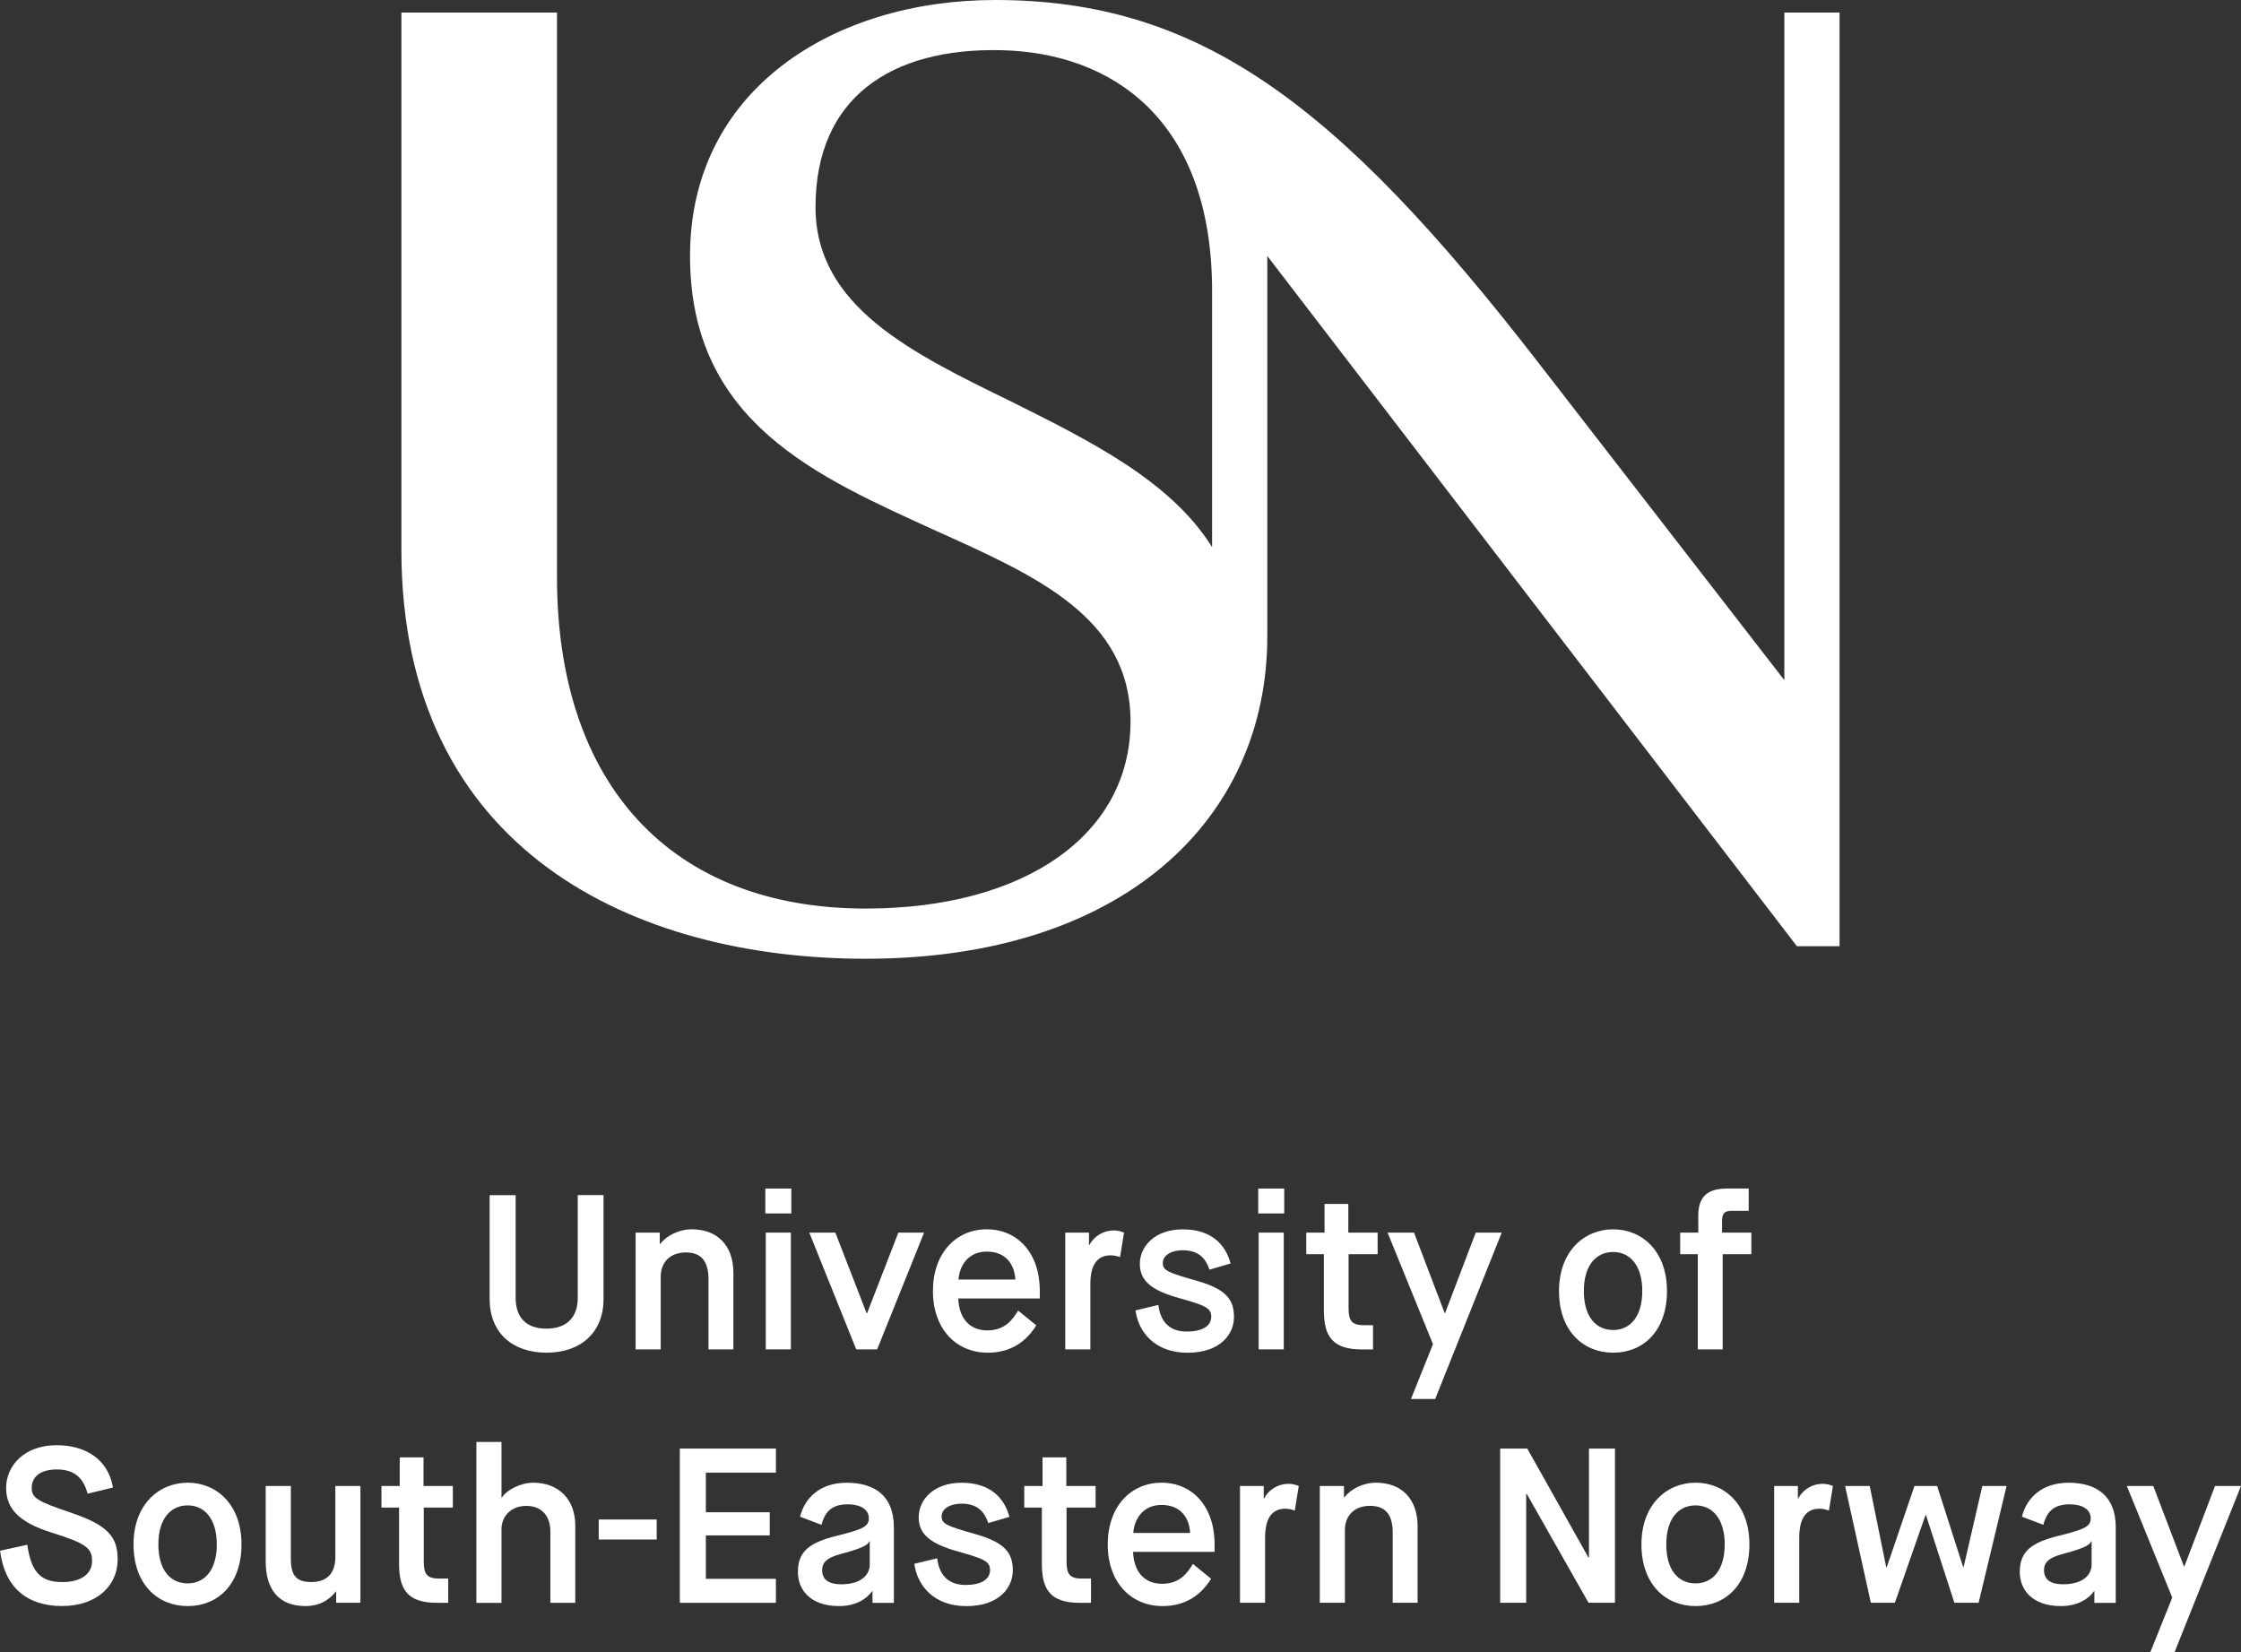 <?xml version="1.0" encoding="UTF-8"?><svg id="Layer_1" xmlns="http://www.w3.org/2000/svg" viewBox="0 0 446.43 329.18"><rect x="0" y="0" width="446.43" height="329.18" fill="#333333" stroke="none"/><defs><style>.cls-1{fill:#fff;}</style></defs><path class="cls-1" d="M366.46,2.5h-11V135.5l-49-63.25C266.21,20.25,238.71,0,198.21,0,166.21,0,137.46,17.75,137.46,51s25.5,44,49,54.75c20,9,38.75,17.25,38.75,38,0,22.5-21,37.25-52.75,37.25-38.75,0-61.5-24.75-61.5-66V2.5h-31V109.5c0,60.25,46.75,81.5,92.5,81.5,51.25,0,80-27.75,80-64.25V51l105.5,137.5h8.5V2.5Zm-125,106.5c-8.25-13.25-24.5-21.25-40-29-20-9.75-39-19-39-38.75,0-21.75,15-31.75,37-31.25s42,13.75,42,48v51Z"/><g><path class="cls-1" d="M97.54,238.1h5.18v20.45c0,3.82,2.02,6.14,6.14,6.14s6.23-2.37,6.23-6.06v-20.54h5.14v20.72c0,6.67-4.57,10.67-11.37,10.67s-11.32-3.99-11.32-10.67v-20.72Z"/><path class="cls-1" d="M126.6,245.56h4.83v2.24h.09c1.23-1.58,3.64-2.9,6.28-2.9,5.09,0,8.3,3.2,8.3,8.69v15.23h-4.96v-13.91c0-3.42-1.23-5.4-4.52-5.4-3.07,0-5,1.89-5,4.87v14.44h-5v-23.26Z"/><path class="cls-1" d="M152.46,236.78h5.18v4.96h-5.18v-4.96Zm.09,8.78h5v23.26h-5v-23.26Z"/><path class="cls-1" d="M161.23,245.56h5.18l6.23,16.06h.09l6.23-16.06h5.13l-9.35,23.26h-4.17l-9.35-23.26Z"/><path class="cls-1" d="M206.44,264.04c-1.8,2.9-4.74,5.44-9.66,5.44-6.32,0-10.93-4.74-10.93-12.29s4.61-12.29,10.71-12.29,10.58,4.65,10.58,12.29v1.49h-16.24c.13,3.77,2.11,6.36,5.79,6.36s5.13-2.37,6.14-3.95l3.6,2.94Zm-4.17-9.13c-.18-3.12-1.97-5.57-5.71-5.57s-5.44,2.9-5.62,5.57h11.32Z"/><path class="cls-1" d="M212.2,245.56h4.74v2.46h.09c.92-1.8,2.85-2.9,4.83-2.9,.83,0,1.54,.22,2.06,.44l-.79,4.87c-.48-.13-1.05-.35-1.84-.35-2.63,0-4.08,1.76-4.08,5.79v12.95h-5v-23.26Z"/><path class="cls-1" d="M230.76,259.96c.39,3.42,2.33,5.31,5.62,5.31s4.91-1.18,4.91-2.98-1.45-2.28-6.41-3.69c-5.27-1.49-7.81-3.29-7.81-6.8s2.98-6.89,8.56-6.89,8.47,2.9,9.52,6.8l-4.21,1.23c-.74-2.19-2.11-3.86-5.31-3.86-2.63,0-3.99,1.23-3.99,2.5,0,1.54,.97,1.93,6.85,3.6,5.88,1.67,7.33,3.82,7.33,7.2s-2.68,7.11-9.26,7.11-9.79-4.21-10.36-8.43l4.57-1.1Z"/><path class="cls-1" d="M250.65,236.78h5.18v4.96h-5.18v-4.96Zm.09,8.78h5v23.26h-5v-23.26Z"/><path class="cls-1" d="M263.73,249.86h-3.51v-4.3h3.64v-5.71h4.74v5.71h5.84v4.3h-5.79v10.67c0,2.41,.48,3.47,3.03,3.47h1.84v4.83h-2.24c-5.84,0-7.55-2.63-7.55-7.77v-11.19Z"/><path class="cls-1" d="M285.46,267.77l-9.04-22.21h5.27l6.1,16.02h.09l6.1-16.02h5.18l-13.25,33.14h-4.83l4.39-10.93Z"/><path class="cls-1" d="M310.57,257.19c0-7.94,5.05-12.29,10.8-12.29s10.71,4.35,10.71,12.29-4.7,12.29-10.71,12.29-10.8-4.35-10.8-12.29Zm16.59,0c0-5.05-2.42-7.77-5.8-7.77s-5.84,2.63-5.84,7.77,2.41,7.77,5.84,7.77,5.8-2.72,5.8-7.77Z"/><path class="cls-1" d="M338.22,249.86h-3.51v-4.3h3.6v-3.38c0-4.17,2.28-5.4,5.75-5.4h4.3v4.43h-3.29c-1.54,0-2.02,.48-2.02,2.11v2.24h5.84v4.3h-5.71v18.96h-4.96v-18.96Z"/></g><g><path class="cls-1" d="M5.44,307.76c.74,4.91,2.24,7.42,6.93,7.42,3.77,0,5.97-1.62,5.97-4.17s-1.05-3.51-8.12-5.71c-6.58-2.06-9-4.87-9-8.87,0-4.43,3.6-8.52,10.1-8.52,5.44,0,10.18,2.59,11.19,8.43l-5.05,1.23c-.75-2.72-2.24-4.83-6.14-4.83-3.47,0-5,1.62-5,3.64s1.01,2.68,7.77,4.96c7.42,2.5,9.35,4.83,9.35,9.35,0,5.18-4.13,9.26-11.1,9.26s-11.41-3.69-12.33-11.02l5.44-1.19Z"/><path class="cls-1" d="M26.6,307.67c0-7.95,5.05-12.29,10.8-12.29s10.71,4.35,10.71,12.29-4.7,12.29-10.71,12.29-10.8-4.35-10.8-12.29Zm16.59,0c0-5.05-2.42-7.77-5.8-7.77s-5.84,2.63-5.84,7.77,2.41,7.77,5.84,7.77,5.8-2.72,5.8-7.77Z"/><path class="cls-1" d="M52.94,296.04h5v14.48c0,3.47,1.19,4.65,4.08,4.65s4.78-1.49,4.78-5v-14.13h5v23.26h-4.83v-2.24h-.09c-.53,.75-2.37,2.9-6.01,2.9-5.44,0-7.94-3.42-7.94-8.87v-15.06Z"/><path class="cls-1" d="M79.5,300.34h-3.51v-4.3h3.64v-5.71h4.74v5.71h5.84v4.3h-5.79v10.67c0,2.41,.48,3.47,3.03,3.47h1.84v4.83h-2.24c-5.84,0-7.55-2.63-7.55-7.77v-11.19Z"/><path class="cls-1" d="M94.9,287.26h5v11.06h.09c1.01-1.54,3.73-2.94,6.23-2.94,4.91,0,8.38,3.16,8.38,8.52v15.41h-4.96v-14.22c0-2.9-1.58-5.09-4.78-5.09-3.03,0-4.96,2.02-4.96,4.7v14.62h-5v-32.04Z"/><path class="cls-1" d="M119.27,302.71h11.55v3.99h-11.55v-3.99Z"/><path class="cls-1" d="M135.43,288.58h19.14v4.79h-13.96v7.9h12.73v4.61h-12.73v8.65h13.96v4.78h-19.14v-30.72Z"/><path class="cls-1" d="M173.83,316.98h-.09c-.22,.35-2.06,2.98-6.58,2.98-5.79,0-8.21-3.29-8.21-6.8,0-4.08,2.28-5.88,7.9-7.24,5.05-1.27,6.23-1.8,6.23-3.47,0-1.49-1.27-2.76-4.26-2.76-3.56,0-4.61,2.02-5.18,4.08l-4.26-1.62c.92-3.69,3.91-6.76,9.3-6.76s9.39,2.46,9.39,8.87v15.06h-4.26v-2.33Zm-10.05-4.17c0,1.89,1.32,2.81,3.82,2.81,3.99,0,5.66-1.93,5.66-3.91v-4.65h-.09c-.26,.57-.7,1.19-5.31,2.42-3.55,.88-4.08,2.06-4.08,3.34Z"/><path class="cls-1" d="M186.7,310.44c.39,3.42,2.33,5.31,5.62,5.31s4.91-1.18,4.91-2.98-1.45-2.28-6.41-3.69c-5.27-1.49-7.81-3.29-7.81-6.8s2.98-6.89,8.56-6.89,8.47,2.9,9.52,6.8l-4.21,1.23c-.74-2.19-2.11-3.86-5.31-3.86-2.63,0-3.99,1.23-3.99,2.5,0,1.54,.97,1.93,6.85,3.6,5.88,1.67,7.33,3.82,7.33,7.2s-2.68,7.11-9.26,7.11-9.79-4.21-10.36-8.43l4.57-1.1Z"/><path class="cls-1" d="M207.55,300.34h-3.51v-4.3h3.64v-5.71h4.74v5.71h5.84v4.3h-5.79v10.67c0,2.41,.48,3.47,3.03,3.47h1.84v4.83h-2.24c-5.84,0-7.55-2.63-7.55-7.77v-11.19Z"/><path class="cls-1" d="M241.26,314.52c-1.8,2.9-4.74,5.44-9.66,5.44-6.32,0-10.93-4.74-10.93-12.29s4.61-12.29,10.71-12.29,10.58,4.65,10.58,12.29v1.49h-16.24c.13,3.77,2.11,6.36,5.79,6.36s5.13-2.37,6.14-3.95l3.6,2.94Zm-4.17-9.13c-.18-3.12-1.97-5.58-5.71-5.58s-5.44,2.9-5.62,5.58h11.32Z"/><path class="cls-1" d="M247.01,296.04h4.74v2.46h.09c.92-1.8,2.85-2.9,4.83-2.9,.83,0,1.54,.22,2.06,.44l-.79,4.87c-.48-.13-1.05-.35-1.84-.35-2.63,0-4.08,1.76-4.08,5.79v12.95h-5v-23.26Z"/><path class="cls-1" d="M262.9,296.04h4.83v2.24h.09c1.23-1.58,3.64-2.9,6.28-2.9,5.09,0,8.3,3.2,8.3,8.69v15.23h-4.96v-13.91c0-3.42-1.23-5.4-4.52-5.4-3.07,0-5,1.89-5,4.87v14.44h-5v-23.26Z"/><path class="cls-1" d="M298.85,288.58h5.4l12.2,21.73h.09v-21.73h5.18v30.72h-5.27l-12.33-21.73h-.09v21.73h-5.18v-30.72Z"/><path class="cls-1" d="M326.99,307.67c0-7.95,5.05-12.29,10.8-12.29s10.71,4.35,10.71,12.29-4.7,12.29-10.71,12.29-10.8-4.35-10.8-12.29Zm16.59,0c0-5.05-2.42-7.77-5.8-7.77s-5.84,2.63-5.84,7.77,2.41,7.77,5.84,7.77,5.8-2.72,5.8-7.77Z"/><path class="cls-1" d="M353.42,296.04h4.74v2.46h.09c.92-1.8,2.85-2.9,4.83-2.9,.83,0,1.54,.22,2.06,.44l-.79,4.87c-.48-.13-1.05-.35-1.84-.35-2.63,0-4.08,1.76-4.08,5.79v12.95h-5v-23.26Z"/><path class="cls-1" d="M367.55,296.04h4.92l3.29,16.2h.09l5.53-16.2h4.52l5.18,16.15h.09l3.73-16.15h4.83l-5.57,23.26h-4.83l-5.66-17.47h-.09l-6.1,17.47h-4.79l-5.13-23.26Z"/><path class="cls-1" d="M417.24,316.98h-.09c-.22,.35-2.06,2.98-6.58,2.98-5.79,0-8.21-3.29-8.21-6.8,0-4.08,2.28-5.88,7.9-7.24,5.05-1.27,6.23-1.8,6.23-3.47,0-1.49-1.27-2.76-4.26-2.76-3.56,0-4.61,2.02-5.18,4.08l-4.26-1.62c.92-3.69,3.91-6.76,9.3-6.76s9.39,2.46,9.39,8.87v15.06h-4.26v-2.33Zm-10.05-4.17c0,1.89,1.32,2.81,3.82,2.81,3.99,0,5.66-1.93,5.66-3.91v-4.65h-.09c-.26,.57-.7,1.19-5.31,2.42-3.55,.88-4.08,2.06-4.08,3.34Z"/><path class="cls-1" d="M432.73,318.25l-9.04-22.21h5.27l6.1,16.02h.09l6.1-16.02h5.18l-13.25,33.14h-4.83l4.39-10.93Z"/></g></svg>